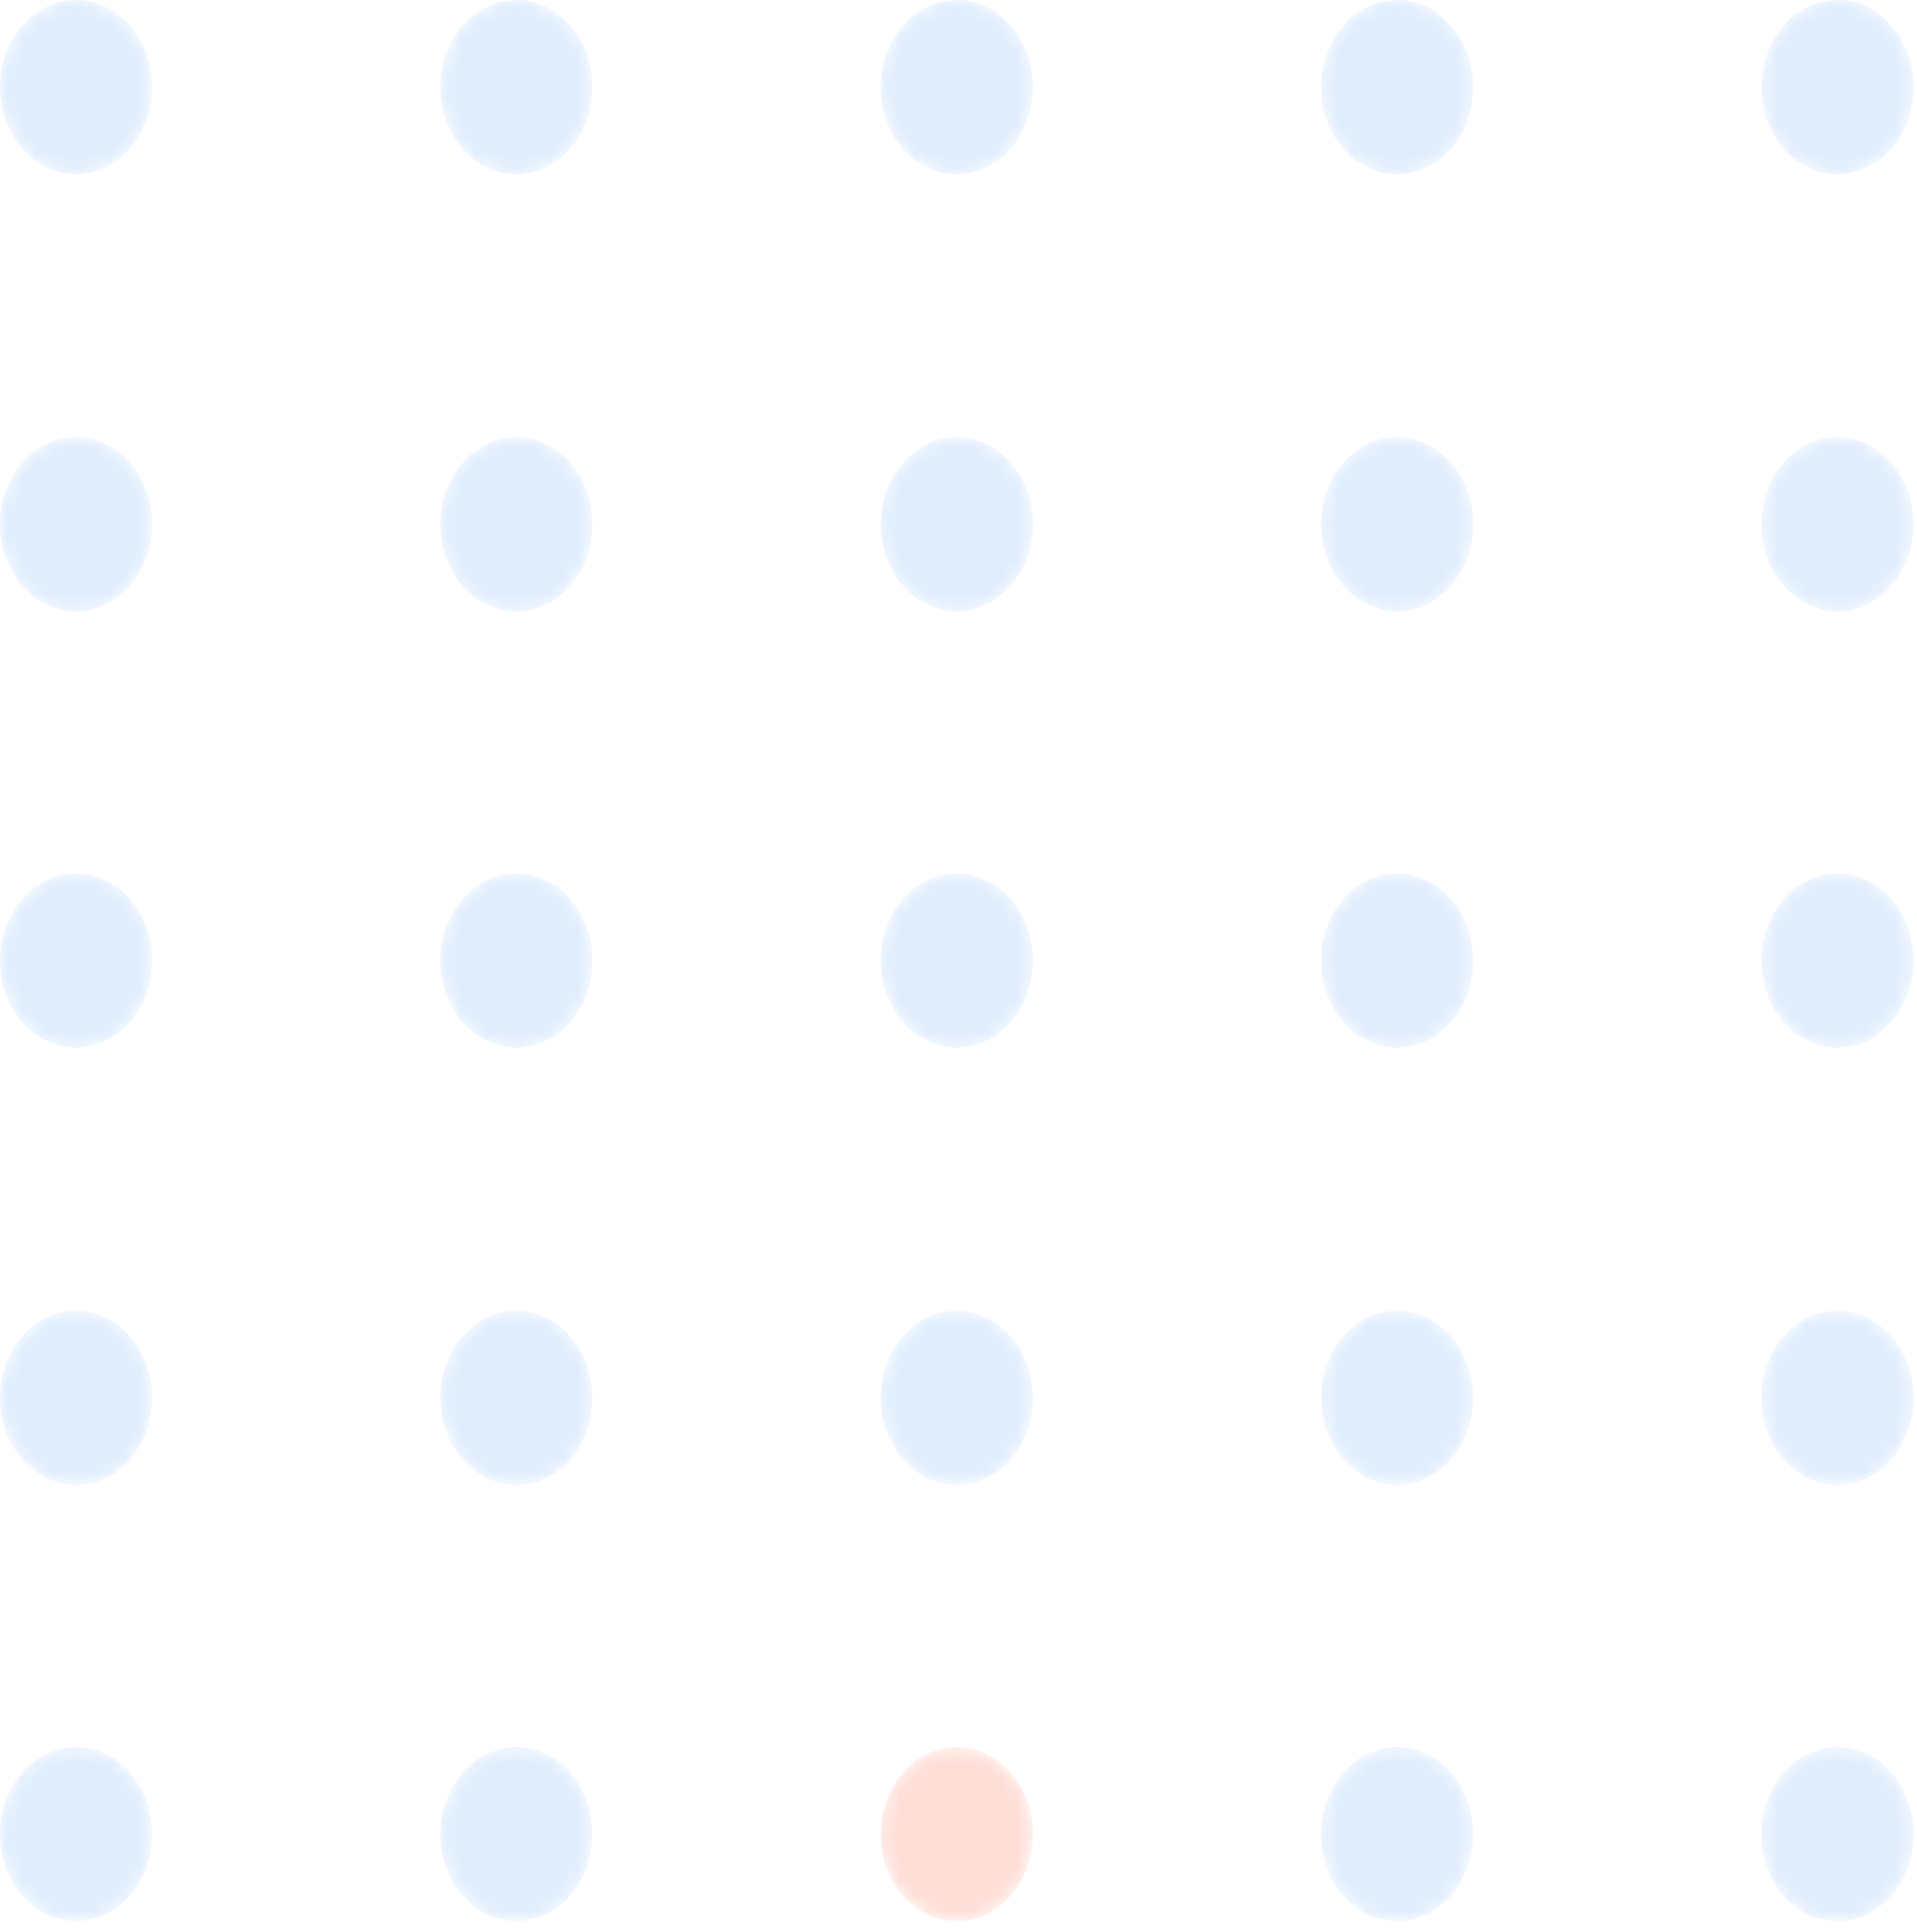 <svg width="131" height="132" viewBox="0 0 131 132" fill="none" xmlns="http://www.w3.org/2000/svg">
<g opacity="0.3">
<mask id="mask0_1038_171" style="mask-type:alpha" maskUnits="userSpaceOnUse" x="0" y="0" width="11" height="12">
<path d="M5.196 11.899C8.065 11.899 10.391 9.235 10.391 5.949C10.391 2.664 8.065 0 5.196 0C2.326 0 0 2.664 0 5.949C0 9.235 2.326 11.899 5.196 11.899Z" fill="url(#paint0_linear_1038_171)"/>
</mask>
<g mask="url(#mask0_1038_171)">
<path d="M5.196 11.899C8.065 11.899 10.391 9.235 10.391 5.949C10.391 2.664 8.065 0 5.196 0C2.326 0 0 2.664 0 5.949C0 9.235 2.326 11.899 5.196 11.899Z" fill="#97C3F9"/>
</g>
<mask id="mask1_1038_171" style="mask-type:alpha" maskUnits="userSpaceOnUse" x="30" y="0" width="11" height="12">
<path d="M35.287 11.899C38.157 11.899 40.483 9.235 40.483 5.949C40.483 2.664 38.157 0 35.287 0C32.418 0 30.092 2.664 30.092 5.949C30.092 9.235 32.418 11.899 35.287 11.899Z" fill="url(#paint1_linear_1038_171)"/>
</mask>
<g mask="url(#mask1_1038_171)">
<path d="M35.287 11.899C38.157 11.899 40.483 9.235 40.483 5.949C40.483 2.664 38.157 0 35.287 0C32.418 0 30.092 2.664 30.092 5.949C30.092 9.235 32.418 11.899 35.287 11.899Z" fill="#97C3F9"/>
</g>
<mask id="mask2_1038_171" style="mask-type:alpha" maskUnits="userSpaceOnUse" x="60" y="0" width="11" height="12">
<path d="M65.379 11.899C68.249 11.899 70.575 9.235 70.575 5.949C70.575 2.664 68.249 0 65.379 0C62.51 0 60.183 2.664 60.183 5.949C60.183 9.235 62.51 11.899 65.379 11.899Z" fill="url(#paint2_linear_1038_171)"/>
</mask>
<g mask="url(#mask2_1038_171)">
<path d="M65.379 11.899C68.249 11.899 70.575 9.235 70.575 5.949C70.575 2.664 68.249 0 65.379 0C62.51 0 60.183 2.664 60.183 5.949C60.183 9.235 62.51 11.899 65.379 11.899Z" fill="url(#paint3_linear_1038_171)"/>
</g>
<mask id="mask3_1038_171" style="mask-type:alpha" maskUnits="userSpaceOnUse" x="90" y="0" width="11" height="12">
<path d="M95.471 11.899C98.341 11.899 100.667 9.235 100.667 5.949C100.667 2.664 98.341 0 95.471 0C92.602 0 90.275 2.664 90.275 5.949C90.275 9.235 92.602 11.899 95.471 11.899Z" fill="url(#paint4_linear_1038_171)"/>
</mask>
<g mask="url(#mask3_1038_171)">
<path d="M95.471 11.899C98.341 11.899 100.667 9.235 100.667 5.949C100.667 2.664 98.341 0 95.471 0C92.602 0 90.275 2.664 90.275 5.949C90.275 9.235 92.602 11.899 95.471 11.899Z" fill="url(#paint5_linear_1038_171)"/>
</g>
<mask id="mask4_1038_171" style="mask-type:alpha" maskUnits="userSpaceOnUse" x="120" y="0" width="11" height="12">
<path d="M125.563 11.899C128.432 11.899 130.759 9.235 130.759 5.949C130.759 2.664 128.432 0 125.563 0C122.693 0 120.367 2.664 120.367 5.949C120.367 9.235 122.693 11.899 125.563 11.899Z" fill="url(#paint6_linear_1038_171)"/>
</mask>
<g mask="url(#mask4_1038_171)">
<path d="M125.563 11.899C128.432 11.899 130.759 9.235 130.759 5.949C130.759 2.664 128.432 0 125.563 0C122.693 0 120.367 2.664 120.367 5.949C120.367 9.235 122.693 11.899 125.563 11.899Z" fill="url(#paint7_linear_1038_171)"/>
</g>
<mask id="mask5_1038_171" style="mask-type:alpha" maskUnits="userSpaceOnUse" x="0" y="29" width="11" height="13">
<path d="M5.196 41.769C8.065 41.769 10.391 39.105 10.391 35.82C10.391 32.534 8.065 29.87 5.196 29.87C2.326 29.87 0 32.534 0 35.82C0 39.105 2.326 41.769 5.196 41.769Z" fill="url(#paint8_linear_1038_171)"/>
</mask>
<g mask="url(#mask5_1038_171)">
<path d="M5.196 41.769C8.065 41.769 10.391 39.105 10.391 35.82C10.391 32.534 8.065 29.87 5.196 29.87C2.326 29.87 0 32.534 0 35.82C0 39.105 2.326 41.769 5.196 41.769Z" fill="url(#paint9_linear_1038_171)"/>
</g>
<mask id="mask6_1038_171" style="mask-type:alpha" maskUnits="userSpaceOnUse" x="30" y="29" width="11" height="13">
<path d="M35.287 41.769C38.157 41.769 40.483 39.105 40.483 35.82C40.483 32.534 38.157 29.87 35.287 29.87C32.418 29.87 30.092 32.534 30.092 35.82C30.092 39.105 32.418 41.769 35.287 41.769Z" fill="url(#paint10_linear_1038_171)"/>
</mask>
<g mask="url(#mask6_1038_171)">
<path d="M35.287 41.769C38.157 41.769 40.483 39.105 40.483 35.82C40.483 32.534 38.157 29.87 35.287 29.87C32.418 29.87 30.092 32.534 30.092 35.82C30.092 39.105 32.418 41.769 35.287 41.769Z" fill="url(#paint11_linear_1038_171)"/>
</g>
<mask id="mask7_1038_171" style="mask-type:alpha" maskUnits="userSpaceOnUse" x="60" y="29" width="11" height="13">
<path d="M65.379 41.769C68.249 41.769 70.575 39.105 70.575 35.82C70.575 32.534 68.249 29.87 65.379 29.87C62.51 29.87 60.183 32.534 60.183 35.82C60.183 39.105 62.51 41.769 65.379 41.769Z" fill="url(#paint12_linear_1038_171)"/>
</mask>
<g mask="url(#mask7_1038_171)">
<path d="M65.379 41.769C68.249 41.769 70.575 39.105 70.575 35.82C70.575 32.534 68.249 29.87 65.379 29.87C62.51 29.87 60.183 32.534 60.183 35.82C60.183 39.105 62.51 41.769 65.379 41.769Z" fill="url(#paint13_linear_1038_171)"/>
</g>
<mask id="mask8_1038_171" style="mask-type:alpha" maskUnits="userSpaceOnUse" x="90" y="29" width="11" height="13">
<path d="M95.471 41.769C98.341 41.769 100.667 39.105 100.667 35.82C100.667 32.534 98.341 29.87 95.471 29.87C92.602 29.87 90.275 32.534 90.275 35.82C90.275 39.105 92.602 41.769 95.471 41.769Z" fill="url(#paint14_linear_1038_171)"/>
</mask>
<g mask="url(#mask8_1038_171)">
<path d="M95.471 41.769C98.341 41.769 100.667 39.105 100.667 35.82C100.667 32.534 98.341 29.87 95.471 29.87C92.602 29.87 90.275 32.534 90.275 35.82C90.275 39.105 92.602 41.769 95.471 41.769Z" fill="url(#paint15_linear_1038_171)"/>
</g>
<mask id="mask9_1038_171" style="mask-type:alpha" maskUnits="userSpaceOnUse" x="120" y="29" width="11" height="13">
<path d="M125.563 41.769C128.432 41.769 130.759 39.105 130.759 35.82C130.759 32.534 128.432 29.87 125.563 29.87C122.693 29.87 120.367 32.534 120.367 35.82C120.367 39.105 122.693 41.769 125.563 41.769Z" fill="url(#paint16_linear_1038_171)"/>
</mask>
<g mask="url(#mask9_1038_171)">
<path d="M125.563 41.769C128.432 41.769 130.759 39.105 130.759 35.82C130.759 32.534 128.432 29.87 125.563 29.87C122.693 29.87 120.367 32.534 120.367 35.82C120.367 39.105 122.693 41.769 125.563 41.769Z" fill="url(#paint17_linear_1038_171)"/>
</g>
<mask id="mask10_1038_171" style="mask-type:alpha" maskUnits="userSpaceOnUse" x="0" y="59" width="11" height="13">
<path d="M5.196 71.577C8.065 71.577 10.391 68.914 10.391 65.628C10.391 62.343 8.065 59.679 5.196 59.679C2.326 59.679 0 62.343 0 65.628C0 68.914 2.326 71.577 5.196 71.577Z" fill="url(#paint18_linear_1038_171)"/>
</mask>
<g mask="url(#mask10_1038_171)">
<path d="M5.196 71.577C8.065 71.577 10.391 68.914 10.391 65.628C10.391 62.343 8.065 59.679 5.196 59.679C2.326 59.679 0 62.343 0 65.628C0 68.914 2.326 71.577 5.196 71.577Z" fill="url(#paint19_linear_1038_171)"/>
</g>
<mask id="mask11_1038_171" style="mask-type:alpha" maskUnits="userSpaceOnUse" x="30" y="59" width="11" height="13">
<path d="M35.287 71.577C38.157 71.577 40.483 68.914 40.483 65.628C40.483 62.343 38.157 59.679 35.287 59.679C32.418 59.679 30.092 62.343 30.092 65.628C30.092 68.914 32.418 71.577 35.287 71.577Z" fill="url(#paint20_linear_1038_171)"/>
</mask>
<g mask="url(#mask11_1038_171)">
<path d="M35.287 71.577C38.157 71.577 40.483 68.914 40.483 65.628C40.483 62.343 38.157 59.679 35.287 59.679C32.418 59.679 30.092 62.343 30.092 65.628C30.092 68.914 32.418 71.577 35.287 71.577Z" fill="url(#paint21_linear_1038_171)"/>
</g>
<mask id="mask12_1038_171" style="mask-type:alpha" maskUnits="userSpaceOnUse" x="60" y="59" width="11" height="13">
<path d="M65.379 71.577C68.249 71.577 70.575 68.914 70.575 65.628C70.575 62.343 68.249 59.679 65.379 59.679C62.51 59.679 60.183 62.343 60.183 65.628C60.183 68.914 62.51 71.577 65.379 71.577Z" fill="url(#paint22_linear_1038_171)"/>
</mask>
<g mask="url(#mask12_1038_171)">
<path d="M65.379 71.577C68.249 71.577 70.575 68.914 70.575 65.628C70.575 62.343 68.249 59.679 65.379 59.679C62.51 59.679 60.183 62.343 60.183 65.628C60.183 68.914 62.51 71.577 65.379 71.577Z" fill="url(#paint23_linear_1038_171)"/>
</g>
<mask id="mask13_1038_171" style="mask-type:alpha" maskUnits="userSpaceOnUse" x="90" y="59" width="11" height="13">
<path d="M95.471 71.577C98.341 71.577 100.667 68.914 100.667 65.628C100.667 62.343 98.341 59.679 95.471 59.679C92.602 59.679 90.275 62.343 90.275 65.628C90.275 68.914 92.602 71.577 95.471 71.577Z" fill="url(#paint24_linear_1038_171)"/>
</mask>
<g mask="url(#mask13_1038_171)">
<path d="M95.471 71.577C98.341 71.577 100.667 68.914 100.667 65.628C100.667 62.343 98.341 59.679 95.471 59.679C92.602 59.679 90.275 62.343 90.275 65.628C90.275 68.914 92.602 71.577 95.471 71.577Z" fill="url(#paint25_linear_1038_171)"/>
</g>
<mask id="mask14_1038_171" style="mask-type:alpha" maskUnits="userSpaceOnUse" x="120" y="59" width="11" height="13">
<path d="M125.563 71.577C128.432 71.577 130.759 68.914 130.759 65.628C130.759 62.343 128.432 59.679 125.563 59.679C122.693 59.679 120.367 62.343 120.367 65.628C120.367 68.914 122.693 71.577 125.563 71.577Z" fill="url(#paint26_linear_1038_171)"/>
</mask>
<g mask="url(#mask14_1038_171)">
<path d="M125.563 71.577C128.432 71.577 130.759 68.914 130.759 65.628C130.759 62.343 128.432 59.679 125.563 59.679C122.693 59.679 120.367 62.343 120.367 65.628C120.367 68.914 122.693 71.577 125.563 71.577Z" fill="url(#paint27_linear_1038_171)"/>
</g>
<mask id="mask15_1038_171" style="mask-type:alpha" maskUnits="userSpaceOnUse" x="0" y="89" width="11" height="13">
<path d="M5.196 101.448C8.065 101.448 10.391 98.784 10.391 95.499C10.391 92.213 8.065 89.55 5.196 89.55C2.326 89.55 0 92.213 0 95.499C0 98.784 2.326 101.448 5.196 101.448Z" fill="url(#paint28_linear_1038_171)"/>
</mask>
<g mask="url(#mask15_1038_171)">
<path d="M5.196 101.448C8.065 101.448 10.391 98.784 10.391 95.499C10.391 92.213 8.065 89.55 5.196 89.55C2.326 89.55 0 92.213 0 95.499C0 98.784 2.326 101.448 5.196 101.448Z" fill="url(#paint29_linear_1038_171)"/>
</g>
<mask id="mask16_1038_171" style="mask-type:alpha" maskUnits="userSpaceOnUse" x="30" y="89" width="11" height="13">
<path d="M35.287 101.448C38.157 101.448 40.483 98.784 40.483 95.499C40.483 92.213 38.157 89.55 35.287 89.55C32.418 89.55 30.092 92.213 30.092 95.499C30.092 98.784 32.418 101.448 35.287 101.448Z" fill="url(#paint30_linear_1038_171)"/>
</mask>
<g mask="url(#mask16_1038_171)">
<path d="M35.287 101.448C38.157 101.448 40.483 98.784 40.483 95.499C40.483 92.213 38.157 89.55 35.287 89.55C32.418 89.55 30.092 92.213 30.092 95.499C30.092 98.784 32.418 101.448 35.287 101.448Z" fill="url(#paint31_linear_1038_171)"/>
</g>
<mask id="mask17_1038_171" style="mask-type:alpha" maskUnits="userSpaceOnUse" x="60" y="89" width="11" height="13">
<path d="M65.379 101.448C68.249 101.448 70.575 98.784 70.575 95.499C70.575 92.213 68.249 89.55 65.379 89.55C62.51 89.55 60.183 92.213 60.183 95.499C60.183 98.784 62.51 101.448 65.379 101.448Z" fill="url(#paint32_linear_1038_171)"/>
</mask>
<g mask="url(#mask17_1038_171)">
<path d="M65.379 101.448C68.249 101.448 70.575 98.784 70.575 95.499C70.575 92.213 68.249 89.55 65.379 89.55C62.51 89.55 60.183 92.213 60.183 95.499C60.183 98.784 62.51 101.448 65.379 101.448Z" fill="url(#paint33_linear_1038_171)"/>
</g>
<mask id="mask18_1038_171" style="mask-type:alpha" maskUnits="userSpaceOnUse" x="90" y="89" width="11" height="13">
<path d="M95.471 101.448C98.341 101.448 100.667 98.784 100.667 95.499C100.667 92.213 98.341 89.55 95.471 89.55C92.602 89.55 90.275 92.213 90.275 95.499C90.275 98.784 92.602 101.448 95.471 101.448Z" fill="url(#paint34_linear_1038_171)"/>
</mask>
<g mask="url(#mask18_1038_171)">
<path d="M95.471 101.448C98.341 101.448 100.667 98.784 100.667 95.499C100.667 92.213 98.341 89.55 95.471 89.55C92.602 89.55 90.275 92.213 90.275 95.499C90.275 98.784 92.602 101.448 95.471 101.448Z" fill="url(#paint35_linear_1038_171)"/>
</g>
<mask id="mask19_1038_171" style="mask-type:alpha" maskUnits="userSpaceOnUse" x="120" y="89" width="11" height="13">
<path d="M125.563 101.448C128.432 101.448 130.759 98.784 130.759 95.499C130.759 92.213 128.432 89.55 125.563 89.55C122.693 89.55 120.367 92.213 120.367 95.499C120.367 98.784 122.693 101.448 125.563 101.448Z" fill="url(#paint36_linear_1038_171)"/>
</mask>
<g mask="url(#mask19_1038_171)">
<path d="M125.563 101.448C128.432 101.448 130.759 98.784 130.759 95.499C130.759 92.213 128.432 89.55 125.563 89.55C122.693 89.55 120.367 92.213 120.367 95.499C120.367 98.784 122.693 101.448 125.563 101.448Z" fill="url(#paint37_linear_1038_171)"/>
</g>
<mask id="mask20_1038_171" style="mask-type:alpha" maskUnits="userSpaceOnUse" x="0" y="119" width="11" height="13">
<path d="M5.196 131.256C8.065 131.256 10.391 128.593 10.391 125.307C10.391 122.022 8.065 119.358 5.196 119.358C2.326 119.358 0 122.022 0 125.307C0 128.593 2.326 131.256 5.196 131.256Z" fill="url(#paint38_linear_1038_171)"/>
</mask>
<g mask="url(#mask20_1038_171)">
<path d="M5.196 131.256C8.065 131.256 10.391 128.593 10.391 125.307C10.391 122.022 8.065 119.358 5.196 119.358C2.326 119.358 0 122.022 0 125.307C0 128.593 2.326 131.256 5.196 131.256Z" fill="url(#paint39_linear_1038_171)"/>
</g>
<mask id="mask21_1038_171" style="mask-type:alpha" maskUnits="userSpaceOnUse" x="30" y="119" width="11" height="13">
<path d="M35.287 131.257C38.157 131.257 40.483 128.593 40.483 125.307C40.483 122.022 38.157 119.358 35.287 119.358C32.418 119.358 30.092 122.022 30.092 125.307C30.092 128.593 32.418 131.257 35.287 131.257Z" fill="url(#paint40_linear_1038_171)"/>
</mask>
<g mask="url(#mask21_1038_171)">
<path d="M35.287 131.257C38.157 131.257 40.483 128.593 40.483 125.307C40.483 122.022 38.157 119.358 35.287 119.358C32.418 119.358 30.092 122.022 30.092 125.307C30.092 128.593 32.418 131.257 35.287 131.257Z" fill="url(#paint41_linear_1038_171)"/>
</g>
<mask id="mask22_1038_171" style="mask-type:alpha" maskUnits="userSpaceOnUse" x="60" y="119" width="11" height="13">
<path d="M65.379 131.257C68.249 131.257 70.575 128.593 70.575 125.307C70.575 122.022 68.249 119.358 65.379 119.358C62.51 119.358 60.183 122.022 60.183 125.307C60.183 128.593 62.51 131.257 65.379 131.257Z" fill="url(#paint42_linear_1038_171)"/>
</mask>
<g mask="url(#mask22_1038_171)">
<path d="M65.379 131.257C68.249 131.257 70.575 128.593 70.575 125.307C70.575 122.022 68.249 119.358 65.379 119.358C62.51 119.358 60.183 122.022 60.183 125.307C60.183 128.593 62.51 131.257 65.379 131.257Z" fill="#FF2E00" fill-opacity="0.53"/>
</g>
<mask id="mask23_1038_171" style="mask-type:alpha" maskUnits="userSpaceOnUse" x="90" y="119" width="11" height="13">
<path d="M95.471 131.257C98.341 131.257 100.667 128.593 100.667 125.307C100.667 122.022 98.341 119.358 95.471 119.358C92.602 119.358 90.275 122.022 90.275 125.307C90.275 128.593 92.602 131.257 95.471 131.257Z" fill="url(#paint43_linear_1038_171)"/>
</mask>
<g mask="url(#mask23_1038_171)">
<path d="M95.471 131.257C98.341 131.257 100.667 128.593 100.667 125.307C100.667 122.022 98.341 119.358 95.471 119.358C92.602 119.358 90.275 122.022 90.275 125.307C90.275 128.593 92.602 131.257 95.471 131.257Z" fill="url(#paint44_linear_1038_171)"/>
</g>
<mask id="mask24_1038_171" style="mask-type:alpha" maskUnits="userSpaceOnUse" x="120" y="119" width="11" height="13">
<path d="M125.563 131.257C128.432 131.257 130.759 128.593 130.759 125.307C130.759 122.022 128.432 119.358 125.563 119.358C122.693 119.358 120.367 122.022 120.367 125.307C120.367 128.593 122.693 131.257 125.563 131.257Z" fill="url(#paint45_linear_1038_171)"/>
</mask>
<g mask="url(#mask24_1038_171)">
<path d="M125.563 131.257C128.432 131.257 130.759 128.593 130.759 125.307C130.759 122.022 128.432 119.358 125.563 119.358C122.693 119.358 120.367 122.022 120.367 125.307C120.367 128.593 122.693 131.257 125.563 131.257Z" fill="url(#paint46_linear_1038_171)"/>
</g>
</g>
<defs>
<linearGradient id="paint0_linear_1038_171" x1="54.652" y1="149.669" x2="-35.118" y2="-49.345" gradientUnits="userSpaceOnUse">
<stop/>
<stop offset="1" stop-color="white"/>
</linearGradient>
<linearGradient id="paint1_linear_1038_171" x1="80.693" y1="137.923" x2="-9.076" y2="-61.092" gradientUnits="userSpaceOnUse">
<stop/>
<stop offset="1" stop-color="white"/>
</linearGradient>
<linearGradient id="paint2_linear_1038_171" x1="106.734" y1="126.177" x2="16.966" y2="-72.838" gradientUnits="userSpaceOnUse">
<stop/>
<stop offset="1" stop-color="white"/>
</linearGradient>
<linearGradient id="paint3_linear_1038_171" x1="106.734" y1="126.177" x2="16.966" y2="-72.838" gradientUnits="userSpaceOnUse">
<stop stop-color="#97C3F9"/>
<stop offset="1" stop-color="#93C1F9"/>
</linearGradient>
<linearGradient id="paint4_linear_1038_171" x1="132.774" y1="114.431" x2="43.005" y2="-84.584" gradientUnits="userSpaceOnUse">
<stop/>
<stop offset="1" stop-color="white"/>
</linearGradient>
<linearGradient id="paint5_linear_1038_171" x1="132.774" y1="114.431" x2="43.005" y2="-84.584" gradientUnits="userSpaceOnUse">
<stop stop-color="#97C3F9"/>
<stop offset="1" stop-color="#93C1F9"/>
</linearGradient>
<linearGradient id="paint6_linear_1038_171" x1="158.815" y1="102.684" x2="69.046" y2="-96.33" gradientUnits="userSpaceOnUse">
<stop/>
<stop offset="1" stop-color="white"/>
</linearGradient>
<linearGradient id="paint7_linear_1038_171" x1="158.815" y1="102.684" x2="69.046" y2="-96.33" gradientUnits="userSpaceOnUse">
<stop stop-color="#97C3F9"/>
<stop offset="1" stop-color="#93C1F9"/>
</linearGradient>
<linearGradient id="paint8_linear_1038_171" x1="45.766" y1="153.678" x2="-44.004" y2="-45.336" gradientUnits="userSpaceOnUse">
<stop/>
<stop offset="1" stop-color="white"/>
</linearGradient>
<linearGradient id="paint9_linear_1038_171" x1="45.766" y1="153.678" x2="-44.004" y2="-45.336" gradientUnits="userSpaceOnUse">
<stop stop-color="#97C3F9"/>
<stop offset="1" stop-color="#93C1F9"/>
</linearGradient>
<linearGradient id="paint10_linear_1038_171" x1="71.806" y1="141.932" x2="-17.963" y2="-57.083" gradientUnits="userSpaceOnUse">
<stop/>
<stop offset="1" stop-color="white"/>
</linearGradient>
<linearGradient id="paint11_linear_1038_171" x1="71.806" y1="141.932" x2="-17.963" y2="-57.083" gradientUnits="userSpaceOnUse">
<stop stop-color="#97C3F9"/>
<stop offset="1" stop-color="#93C1F9"/>
</linearGradient>
<linearGradient id="paint12_linear_1038_171" x1="97.847" y1="130.185" x2="8.079" y2="-68.83" gradientUnits="userSpaceOnUse">
<stop/>
<stop offset="1" stop-color="white"/>
</linearGradient>
<linearGradient id="paint13_linear_1038_171" x1="97.847" y1="130.185" x2="8.079" y2="-68.83" gradientUnits="userSpaceOnUse">
<stop stop-color="#97C3F9"/>
<stop offset="1" stop-color="#93C1F9"/>
</linearGradient>
<linearGradient id="paint14_linear_1038_171" x1="123.888" y1="118.439" x2="34.118" y2="-80.575" gradientUnits="userSpaceOnUse">
<stop/>
<stop offset="1" stop-color="white"/>
</linearGradient>
<linearGradient id="paint15_linear_1038_171" x1="123.888" y1="118.439" x2="34.118" y2="-80.575" gradientUnits="userSpaceOnUse">
<stop stop-color="#97C3F9"/>
<stop offset="1" stop-color="#93C1F9"/>
</linearGradient>
<linearGradient id="paint16_linear_1038_171" x1="149.928" y1="106.693" x2="60.159" y2="-92.321" gradientUnits="userSpaceOnUse">
<stop/>
<stop offset="1" stop-color="white"/>
</linearGradient>
<linearGradient id="paint17_linear_1038_171" x1="149.928" y1="106.693" x2="60.159" y2="-92.321" gradientUnits="userSpaceOnUse">
<stop stop-color="#97C3F9"/>
<stop offset="1" stop-color="#93C1F9"/>
</linearGradient>
<linearGradient id="paint18_linear_1038_171" x1="36.879" y1="157.687" x2="-52.891" y2="-41.327" gradientUnits="userSpaceOnUse">
<stop/>
<stop offset="1" stop-color="white"/>
</linearGradient>
<linearGradient id="paint19_linear_1038_171" x1="36.879" y1="157.687" x2="-52.891" y2="-41.327" gradientUnits="userSpaceOnUse">
<stop stop-color="#97C3F9"/>
<stop offset="1" stop-color="#93C1F9"/>
</linearGradient>
<linearGradient id="paint20_linear_1038_171" x1="62.92" y1="145.941" x2="-26.849" y2="-53.074" gradientUnits="userSpaceOnUse">
<stop/>
<stop offset="1" stop-color="white"/>
</linearGradient>
<linearGradient id="paint21_linear_1038_171" x1="62.92" y1="145.941" x2="-26.849" y2="-53.074" gradientUnits="userSpaceOnUse">
<stop stop-color="#97C3F9"/>
<stop offset="1" stop-color="#93C1F9"/>
</linearGradient>
<linearGradient id="paint22_linear_1038_171" x1="88.961" y1="134.194" x2="-0.808" y2="-64.821" gradientUnits="userSpaceOnUse">
<stop/>
<stop offset="1" stop-color="white"/>
</linearGradient>
<linearGradient id="paint23_linear_1038_171" x1="88.961" y1="134.194" x2="-0.808" y2="-64.821" gradientUnits="userSpaceOnUse">
<stop stop-color="#97C3F9"/>
<stop offset="1" stop-color="#93C1F9"/>
</linearGradient>
<linearGradient id="paint24_linear_1038_171" x1="115.001" y1="122.448" x2="25.232" y2="-76.567" gradientUnits="userSpaceOnUse">
<stop/>
<stop offset="1" stop-color="white"/>
</linearGradient>
<linearGradient id="paint25_linear_1038_171" x1="115.001" y1="122.448" x2="25.232" y2="-76.567" gradientUnits="userSpaceOnUse">
<stop stop-color="#97C3F9"/>
<stop offset="1" stop-color="#93C1F9"/>
</linearGradient>
<linearGradient id="paint26_linear_1038_171" x1="141.042" y1="110.702" x2="51.272" y2="-88.313" gradientUnits="userSpaceOnUse">
<stop/>
<stop offset="1" stop-color="white"/>
</linearGradient>
<linearGradient id="paint27_linear_1038_171" x1="141.042" y1="110.702" x2="51.272" y2="-88.313" gradientUnits="userSpaceOnUse">
<stop stop-color="#97C3F9"/>
<stop offset="1" stop-color="#93C1F9"/>
</linearGradient>
<linearGradient id="paint28_linear_1038_171" x1="27.993" y1="161.696" x2="-61.777" y2="-37.318" gradientUnits="userSpaceOnUse">
<stop/>
<stop offset="1" stop-color="white"/>
</linearGradient>
<linearGradient id="paint29_linear_1038_171" x1="27.993" y1="161.696" x2="-61.777" y2="-37.318" gradientUnits="userSpaceOnUse">
<stop stop-color="#97C3F9"/>
<stop offset="1" stop-color="#93C1F9"/>
</linearGradient>
<linearGradient id="paint30_linear_1038_171" x1="54.033" y1="149.95" x2="-35.736" y2="-49.065" gradientUnits="userSpaceOnUse">
<stop/>
<stop offset="1" stop-color="white"/>
</linearGradient>
<linearGradient id="paint31_linear_1038_171" x1="54.033" y1="149.95" x2="-35.736" y2="-49.065" gradientUnits="userSpaceOnUse">
<stop stop-color="#97C3F9"/>
<stop offset="1" stop-color="#93C1F9"/>
</linearGradient>
<linearGradient id="paint32_linear_1038_171" x1="80.074" y1="138.203" x2="-9.694" y2="-60.812" gradientUnits="userSpaceOnUse">
<stop/>
<stop offset="1" stop-color="white"/>
</linearGradient>
<linearGradient id="paint33_linear_1038_171" x1="80.074" y1="138.203" x2="-9.694" y2="-60.812" gradientUnits="userSpaceOnUse">
<stop stop-color="#97C3F9"/>
<stop offset="1" stop-color="#93C1F9"/>
</linearGradient>
<linearGradient id="paint34_linear_1038_171" x1="106.115" y1="126.457" x2="16.345" y2="-72.557" gradientUnits="userSpaceOnUse">
<stop/>
<stop offset="1" stop-color="white"/>
</linearGradient>
<linearGradient id="paint35_linear_1038_171" x1="106.115" y1="126.457" x2="16.345" y2="-72.557" gradientUnits="userSpaceOnUse">
<stop stop-color="#97C3F9"/>
<stop offset="1" stop-color="#93C1F9"/>
</linearGradient>
<linearGradient id="paint36_linear_1038_171" x1="132.155" y1="114.711" x2="42.386" y2="-84.304" gradientUnits="userSpaceOnUse">
<stop/>
<stop offset="1" stop-color="white"/>
</linearGradient>
<linearGradient id="paint37_linear_1038_171" x1="132.155" y1="114.711" x2="42.386" y2="-84.304" gradientUnits="userSpaceOnUse">
<stop stop-color="#97C3F9"/>
<stop offset="1" stop-color="#93C1F9"/>
</linearGradient>
<linearGradient id="paint38_linear_1038_171" x1="19.106" y1="165.704" x2="-70.663" y2="-33.309" gradientUnits="userSpaceOnUse">
<stop/>
<stop offset="1" stop-color="white"/>
</linearGradient>
<linearGradient id="paint39_linear_1038_171" x1="19.106" y1="165.704" x2="-70.663" y2="-33.309" gradientUnits="userSpaceOnUse">
<stop stop-color="#97C3F9"/>
<stop offset="1" stop-color="#93C1F9"/>
</linearGradient>
<linearGradient id="paint40_linear_1038_171" x1="45.147" y1="153.958" x2="-44.622" y2="-45.056" gradientUnits="userSpaceOnUse">
<stop/>
<stop offset="1" stop-color="white"/>
</linearGradient>
<linearGradient id="paint41_linear_1038_171" x1="45.147" y1="153.958" x2="-44.622" y2="-45.056" gradientUnits="userSpaceOnUse">
<stop stop-color="#97C3F9"/>
<stop offset="1" stop-color="#93C1F9"/>
</linearGradient>
<linearGradient id="paint42_linear_1038_171" x1="71.188" y1="142.212" x2="-18.581" y2="-56.803" gradientUnits="userSpaceOnUse">
<stop/>
<stop offset="1" stop-color="white"/>
</linearGradient>
<linearGradient id="paint43_linear_1038_171" x1="97.228" y1="130.466" x2="7.459" y2="-68.548" gradientUnits="userSpaceOnUse">
<stop/>
<stop offset="1" stop-color="white"/>
</linearGradient>
<linearGradient id="paint44_linear_1038_171" x1="97.228" y1="130.466" x2="7.459" y2="-68.548" gradientUnits="userSpaceOnUse">
<stop stop-color="#97C3F9"/>
<stop offset="1" stop-color="#93C1F9"/>
</linearGradient>
<linearGradient id="paint45_linear_1038_171" x1="123.269" y1="118.72" x2="33.499" y2="-80.295" gradientUnits="userSpaceOnUse">
<stop/>
<stop offset="1" stop-color="white"/>
</linearGradient>
<linearGradient id="paint46_linear_1038_171" x1="123.269" y1="118.72" x2="33.499" y2="-80.295" gradientUnits="userSpaceOnUse">
<stop stop-color="#97C3F9"/>
<stop offset="1" stop-color="#93C1F9"/>
</linearGradient>
</defs>
</svg>
